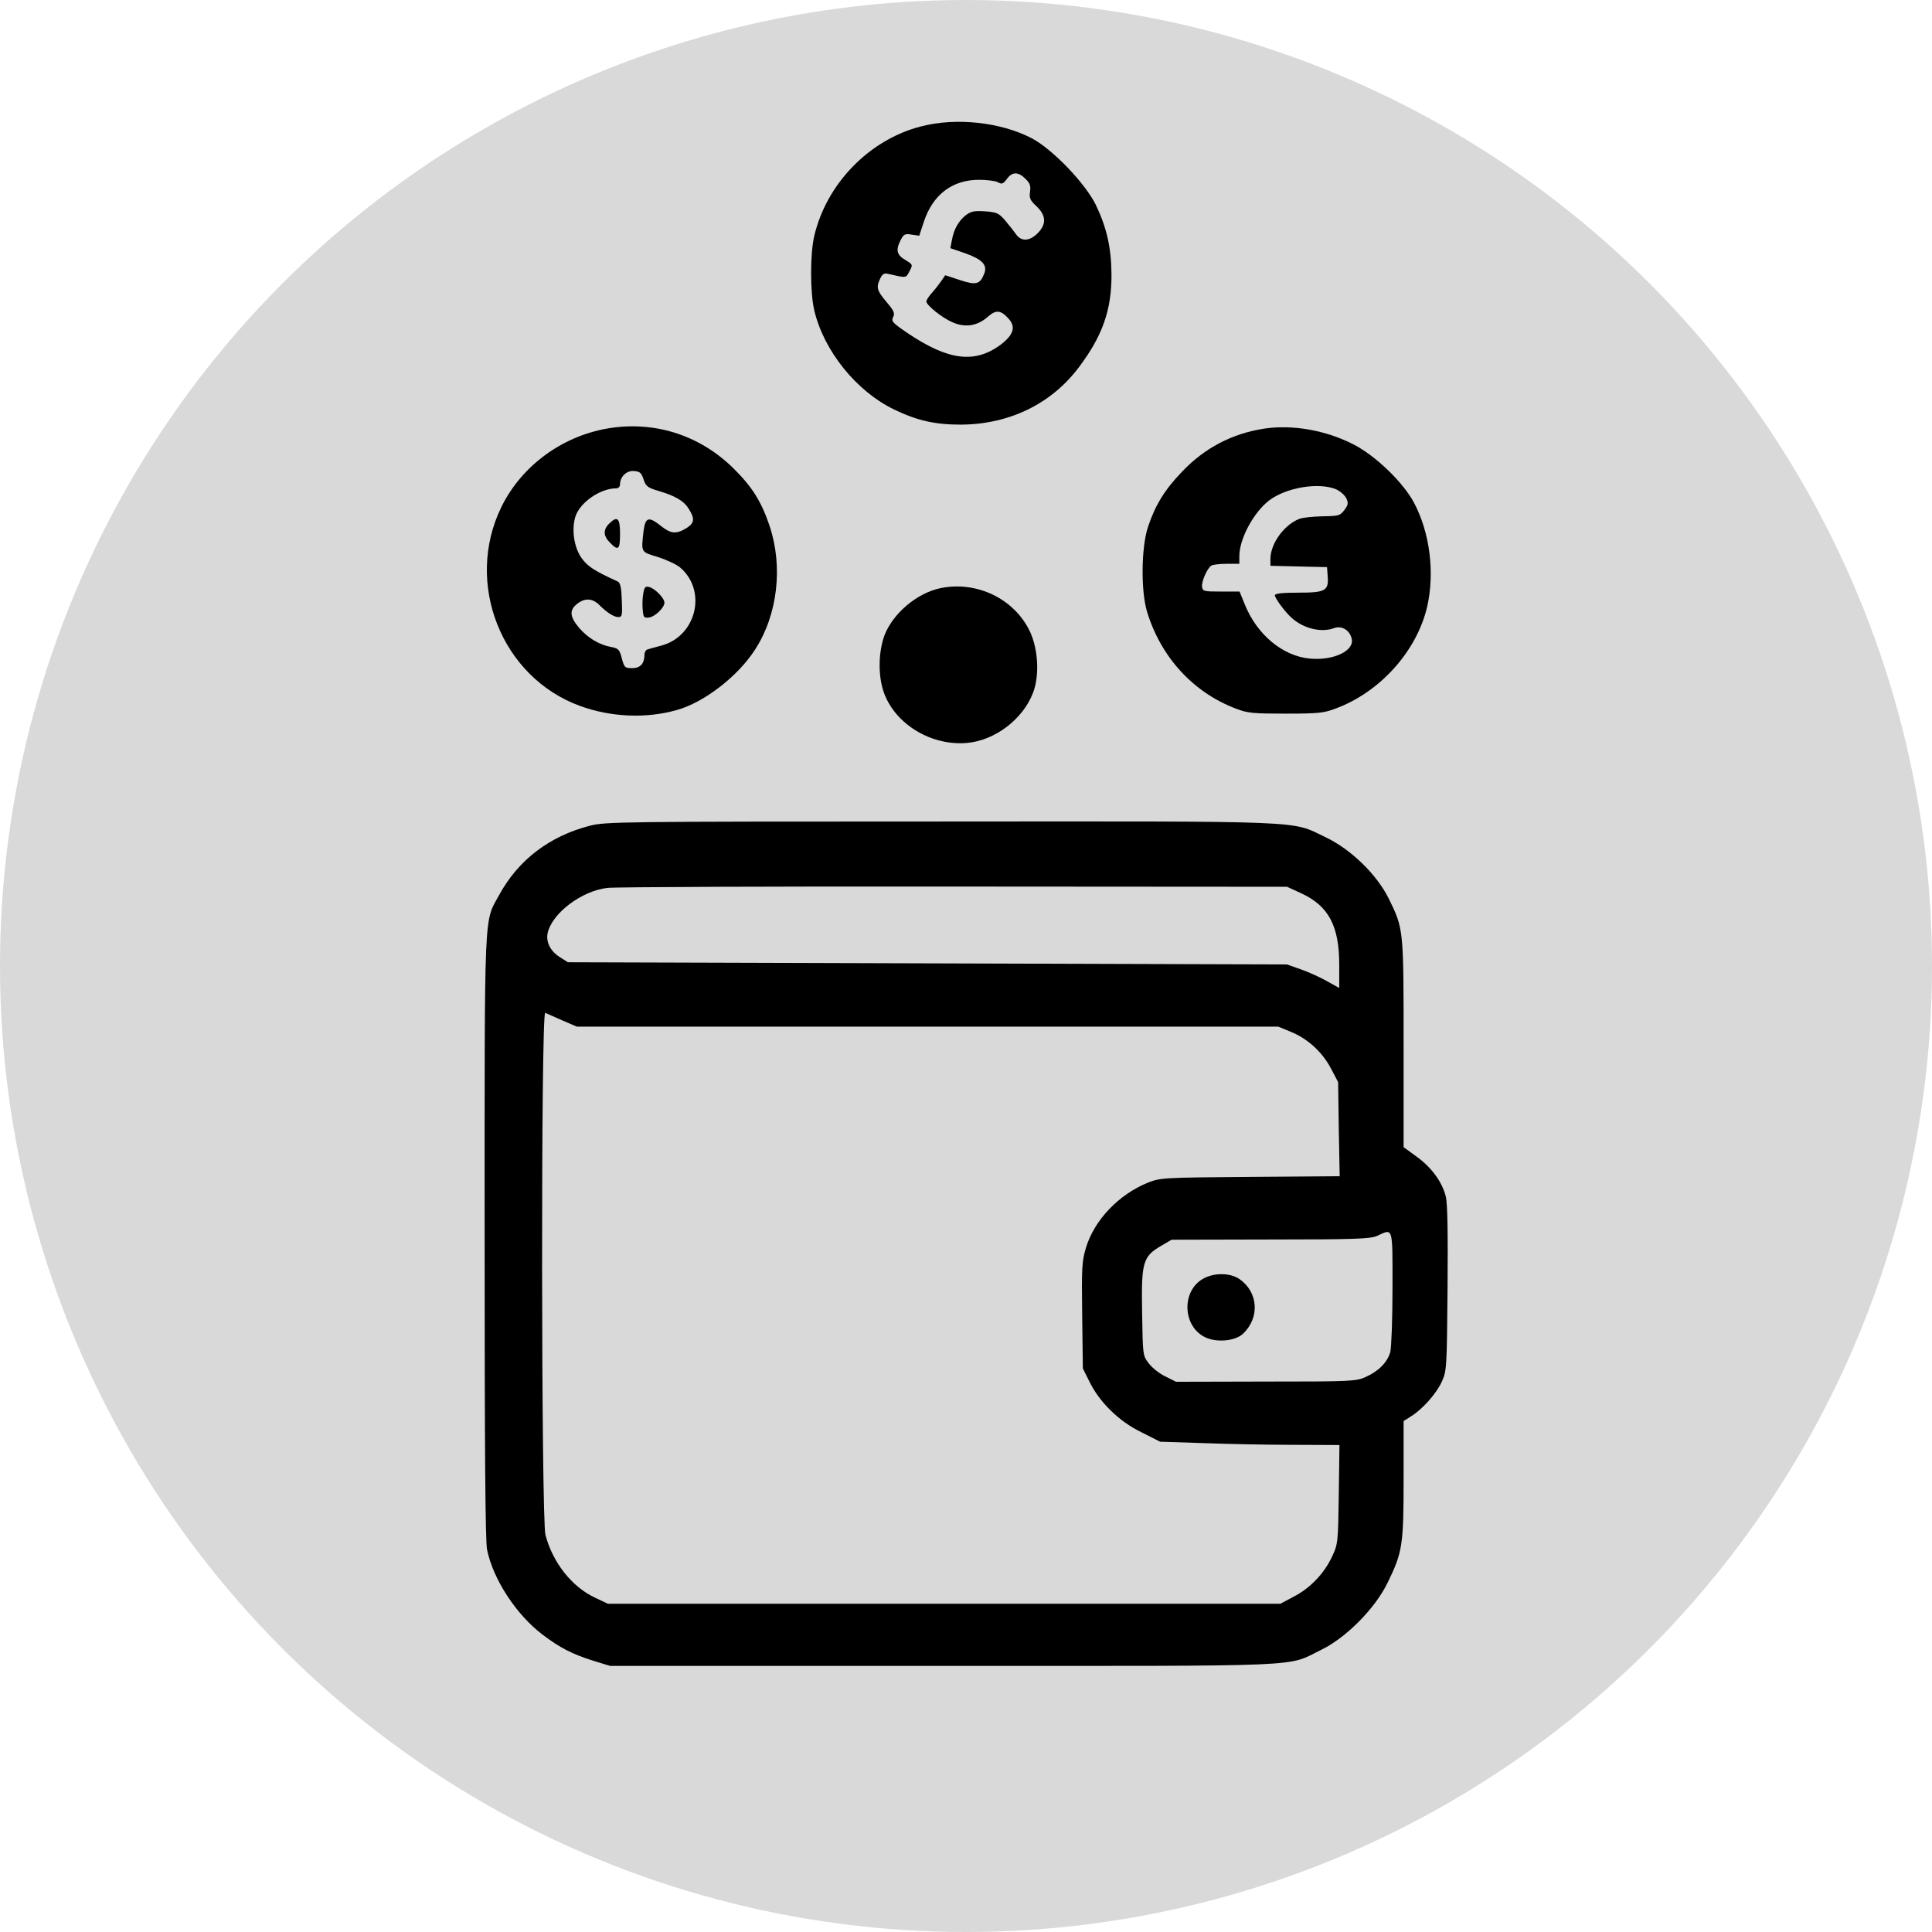 <svg width="750" height="750" viewBox="0 0 750 750" fill="none" xmlns="http://www.w3.org/2000/svg">
<circle cx="375" cy="375" r="375" fill="#D9D9D9"/>
<path d="M357.371 49.115C337.38 54.285 320.835 71.347 316.096 91.596C314.459 98.49 314.459 113.483 316.096 120.463C319.801 136.232 332.468 151.915 347.117 158.981C356.079 163.289 362.972 164.84 372.968 164.84C391.839 164.754 408.297 156.74 418.982 142.35C428.03 130.286 431.563 120.205 431.477 106.417C431.391 95.991 429.581 88.236 425.359 79.446C421.223 71.088 408.556 57.904 400.542 53.682C388.478 47.391 370.986 45.496 357.371 49.115ZM398.129 69.451C399.853 71.174 400.197 72.208 399.853 74.449C399.508 76.861 399.853 77.723 402.352 80.05C406.143 83.669 406.316 87.029 402.783 90.562C399.594 93.751 396.406 93.837 394.338 90.821C393.476 89.614 391.581 87.202 390.116 85.478C387.703 82.721 386.927 82.376 382.36 82.031C378.138 81.773 376.932 82.031 374.864 83.582C372.106 85.823 370.297 88.925 369.521 93.234L368.918 96.336L374.691 98.317C381.24 100.644 383.394 102.885 382.102 106.159C380.465 110.381 379 110.812 372.709 108.744L366.936 106.848L365.644 108.744C364.954 109.778 363.317 111.932 362.024 113.397C360.646 114.862 359.612 116.499 359.612 117.016C359.612 118.481 365.73 123.393 369.78 125.116C374.605 127.27 379.344 126.581 383.394 123.048C386.583 120.205 388.392 120.291 391.408 123.565C394.424 126.84 393.562 129.856 388.565 133.733C378.483 141.23 368.229 140.024 352.373 129.339C346.514 125.375 345.911 124.685 346.686 123.134C347.462 121.669 347.117 120.722 344.187 117.275C340.396 112.794 340.051 111.588 341.688 108.141C342.464 106.504 343.153 105.987 344.446 106.245C352.115 107.968 351.598 108.055 353.063 105.297C354.441 102.712 354.355 102.712 351.426 100.903C348.065 98.921 347.634 97.025 349.702 93.061C350.822 90.907 351.339 90.648 353.924 91.079L356.854 91.51L358.664 85.995C362.197 75.483 369.693 69.795 380.12 69.795C383.136 69.795 386.41 70.226 387.358 70.743C388.909 71.605 389.426 71.433 390.891 69.451C392.959 66.607 395.286 66.607 398.129 69.451Z" fill="black"/>
<path d="M237.682 166.047C219.069 168.632 202.611 180.437 194.597 196.895C180.207 226.451 194.684 262.901 225.101 274.017C237.079 278.412 250.78 279.015 262.671 275.654C273.27 272.724 286.454 262.556 293.089 252.216C301.878 238.688 304.033 220.075 298.776 204.22C295.588 194.741 292.055 189.054 284.731 181.816C272.064 169.321 255.174 163.634 237.682 166.047ZM249.832 186.124C250.694 188.709 251.383 189.312 255.433 190.519C262.24 192.501 265.515 194.483 267.411 197.585C269.823 201.462 269.565 203.1 266.377 205.081C262.499 207.408 260.431 207.236 256.639 204.22C251.814 200.342 250.521 200.773 249.832 206.115C248.884 214.56 248.712 214.215 255.261 216.197C258.535 217.231 262.499 219.041 263.964 220.247C274.649 229.295 270.34 247.132 256.553 250.665C254.227 251.268 251.814 251.958 251.297 252.13C250.694 252.302 250.177 253.25 250.177 254.198C250.177 257.645 248.539 259.368 245.437 259.368C242.594 259.368 242.335 259.11 241.387 255.577C240.526 252.13 240.009 251.699 237.337 251.182C232.598 250.32 228.203 247.649 224.843 243.772C221.138 239.377 220.965 236.878 223.981 234.465C226.997 232.052 229.927 232.225 232.512 234.724C235.614 237.826 238.285 239.549 240.095 239.549C241.474 239.549 241.646 238.86 241.387 233C241.215 228.089 240.784 226.193 239.836 225.762C230.444 221.454 228.031 219.816 225.705 216.542C222.775 212.32 221.827 205.426 223.378 200.514C225.188 195 233.029 189.571 239.233 189.571C240.095 189.571 240.698 188.882 240.698 188.02C240.698 185.004 243.283 182.591 246.127 182.85C248.453 183.022 249.056 183.625 249.832 186.124Z" fill="black"/>
<path d="M236.389 203.358C234.063 205.685 234.235 208.184 236.82 210.683C240.008 213.957 240.698 213.44 240.698 207.236C240.698 201.032 239.664 200.084 236.389 203.358Z" fill="black"/>
<path d="M249.746 230.243C249.401 231.88 249.315 234.724 249.487 236.533C249.746 239.636 249.918 239.98 251.9 239.722C254.226 239.463 257.932 235.93 257.932 233.948C257.932 232.225 254.399 228.606 252.158 227.917C250.521 227.486 250.176 227.83 249.746 230.243Z" fill="black"/>
<path d="M490.761 166.391C478.353 168.287 467.582 173.888 458.793 183.194C452.071 190.174 448.452 196.12 445.609 204.651C443.024 212.578 442.851 229.381 445.264 237.395C450.606 255.06 463.187 268.847 479.904 275.137C484.385 276.861 486.539 277.033 499.206 277.033C511.787 277.033 514.027 276.774 518.508 275.051C535.742 268.675 549.96 252.819 554.01 235.585C557.026 222.402 555.13 206.891 548.926 195.172C544.79 187.331 534.019 176.904 525.402 172.509C514.63 166.995 501.791 164.754 490.761 166.391ZM518.594 189.916C520.231 190.605 522.041 192.242 522.644 193.449C523.506 195.344 523.334 196.034 521.869 198.016C520.231 200.17 519.714 200.342 513.338 200.428C509.546 200.514 505.496 200.945 504.29 201.462C498.344 203.875 493.26 211.027 493.174 216.887V219.644L504.204 219.903L515.147 220.161L515.406 223.694C515.837 229.381 514.544 230.071 503.859 230.071C497.655 230.071 494.898 230.415 494.898 231.105C494.898 232.225 498.861 237.567 501.36 239.808C506.013 244.03 512.907 245.667 517.819 243.858C520.748 242.738 523.937 244.547 524.712 247.908C525.919 252.561 517.732 256.525 508.512 255.663C498 254.715 488.004 246.443 483.265 234.724L481.197 229.64H474.045C467.323 229.64 466.893 229.554 466.634 227.744C466.376 225.762 468.616 220.592 470.253 219.558C470.77 219.213 473.441 218.869 476.199 218.869H481.11V215.853C481.11 209.218 486.625 198.877 492.743 194.224C499.378 189.226 511.873 187.158 518.594 189.916Z" fill="black"/>
<path d="M364.954 228.347C355.82 230.329 346.6 238.171 343.326 246.701C340.913 253.336 340.827 262.729 343.24 269.192C347.807 281.341 361.68 289.614 375.381 288.407C386.324 287.459 397.182 279.101 401.059 268.847C403.558 262.212 403.041 252.302 399.939 245.409C393.994 232.569 379.259 225.331 364.954 228.347Z" fill="black"/>
<path d="M228.979 320.549C213.296 324.599 201.232 333.819 193.822 347.347C187.79 358.377 188.134 350.449 188.134 480.134C188.134 562.685 188.393 598.445 189.082 601.633C191.495 613.266 200.543 626.967 210.711 634.636C217.432 639.72 222.171 642.133 230.358 644.718L236.82 646.7H366.074C510.839 646.7 499.034 647.217 512.993 640.41C522.558 635.756 533.846 624.382 538.672 614.386C544.445 602.581 544.876 599.824 544.876 574.231V551.655L547.72 549.846C552.2 547.088 557.543 541.056 559.697 536.403C561.593 532.181 561.679 531.319 561.938 500.212C562.11 478.756 561.938 467.123 561.248 464.452C559.869 458.937 555.82 453.25 549.96 449.027L544.876 445.322V405.081C544.876 360.617 544.876 360.617 539.189 348.985C534.536 339.506 524.454 329.683 514.458 324.943C500.843 318.481 509.891 318.825 364.954 318.911C240.956 318.911 234.838 318.998 228.979 320.549ZM505.066 346.744C515.751 351.656 519.887 359.411 519.887 374.491V383.538L515.406 381.04C512.907 379.575 508.34 377.507 505.238 376.386L499.637 374.405L360.043 373.974L220.448 373.543L217.346 371.561C213.727 369.321 211.831 365.701 212.607 362.168C214.33 354.499 225.791 345.796 235.872 344.676C238.716 344.331 299.293 344.073 370.383 344.159L499.637 344.245L505.066 346.744ZM218.294 396.119L223.895 398.532H360.043H496.19L501.016 400.514C507.651 403.185 513.338 408.441 516.699 414.818L519.456 420.074L519.715 438.342L520.059 456.61L485.247 456.869C451.296 457.127 450.434 457.213 445.609 459.109C434.321 463.676 424.842 473.586 421.568 484.357C420.016 489.527 419.844 492.026 420.103 510.638L420.361 531.233L422.86 536.231C426.738 544.245 434.321 551.741 443.024 555.964L450.348 559.669L466.376 560.186C475.165 560.531 490.848 560.875 501.188 560.875L519.973 560.961L519.715 580.091C519.456 598.79 519.37 599.479 517.129 604.218C514.114 610.767 508.599 616.541 502.222 619.815L497.052 622.573H366.505H235.959L231.047 620.246C221.999 616.024 214.589 606.631 211.745 595.86C210.108 589.742 209.935 392.5 211.659 393.189C212.176 393.448 215.192 394.741 218.294 396.119ZM540.568 499.953C540.568 511.931 540.137 523.133 539.706 524.856C538.586 528.82 535.225 532.267 530.227 534.507C526.522 536.231 524.626 536.317 491.451 536.317L456.552 536.403L452.416 534.335C450.176 533.301 447.246 530.974 445.953 529.251C443.627 526.235 443.627 526.149 443.368 509.604C443.024 490.044 443.627 487.804 450.693 483.667L454.829 481.255L493.174 481.168C526.35 481.168 531.951 480.91 534.536 479.79C540.912 476.86 540.568 475.74 540.568 499.953Z" fill="black"/>
<path d="M467.324 496.248C458.534 500.902 458.965 514.947 467.927 519.169C472.321 521.237 479.473 520.634 482.489 517.791C489.124 511.587 488.521 501.591 481.111 496.507C477.578 494.094 471.546 494.008 467.324 496.248Z" fill="black"/>
</svg>
